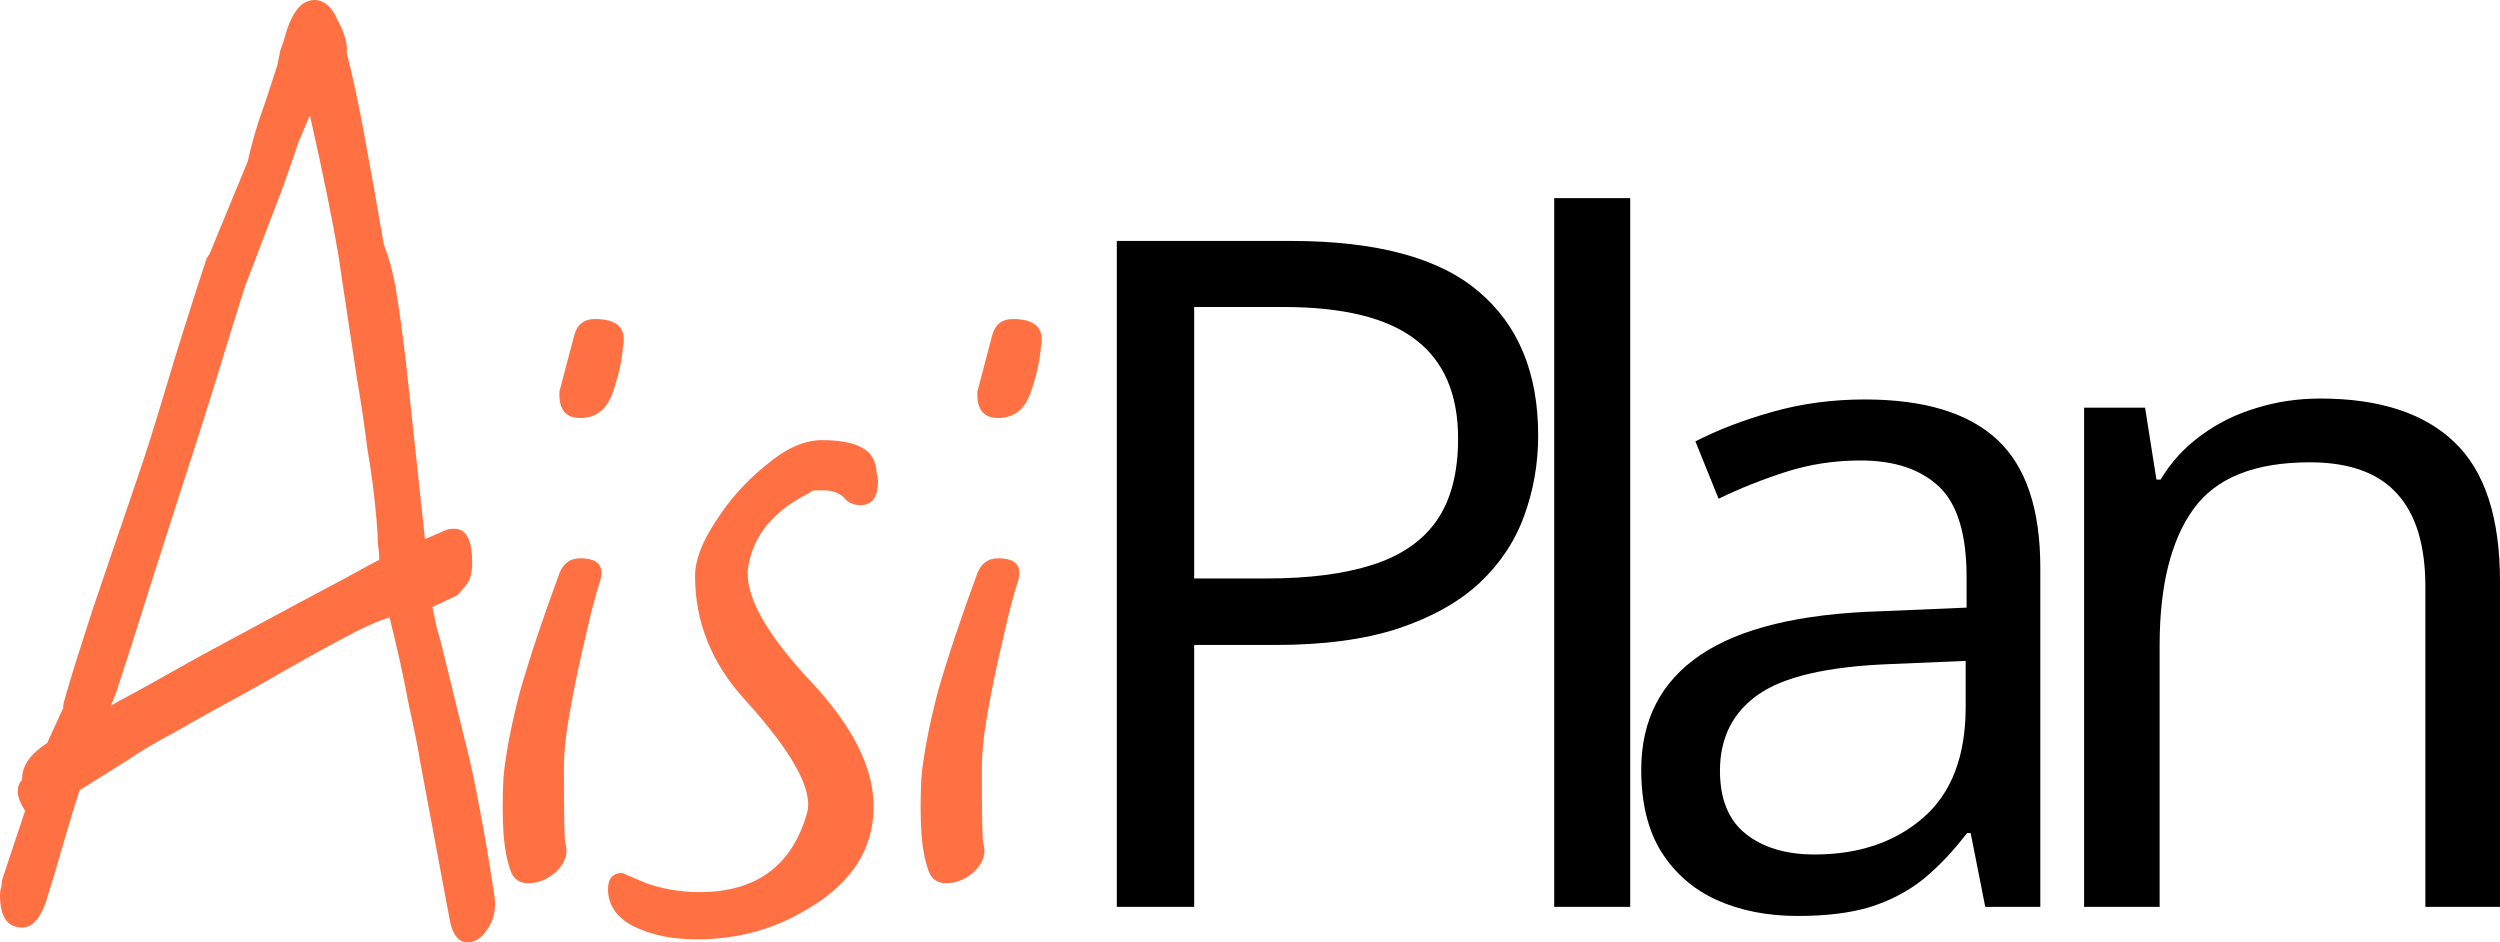 <svg width="130" height="49" viewBox="0 0 130 49" fill="none" xmlns="http://www.w3.org/2000/svg">
<path d="M24.323 49C23.862 49 23.555 48.642 23.402 47.925L21.867 39.707C21.765 39.041 21.561 38.017 21.254 36.635C20.998 35.252 20.665 33.742 20.256 32.103C19.591 32.308 18.747 32.692 17.724 33.255C16.752 33.767 15.243 34.612 13.197 35.79C11.407 36.763 10.026 37.531 9.054 38.094C8.082 38.606 7.264 39.093 6.599 39.553C5.934 39.963 5.115 40.475 4.143 41.089C3.888 41.857 3.606 42.779 3.299 43.854C2.992 44.929 2.685 45.953 2.379 46.926C2.072 47.797 1.662 48.232 1.151 48.232C0.384 48.232 0 47.669 0 46.542C0 46.389 0.026 46.235 0.077 46.081C0.077 45.928 0.102 45.774 0.153 45.621L1.304 42.165C1.049 41.755 0.921 41.422 0.921 41.166C0.921 40.91 0.997 40.705 1.151 40.552V40.475C1.151 39.809 1.586 39.195 2.455 38.632C2.762 37.966 3.044 37.352 3.299 36.788C3.248 36.788 3.325 36.456 3.529 35.79C3.734 35.073 4.169 33.691 4.834 31.643L7.136 24.884C7.545 23.706 8.031 22.17 8.594 20.276C9.156 18.381 9.872 16.103 10.742 13.44L10.895 13.21L12.89 8.371C12.993 7.859 13.172 7.194 13.427 6.375C13.734 5.504 14.067 4.506 14.425 3.379C14.476 3.123 14.527 2.867 14.578 2.611C14.681 2.355 14.757 2.125 14.809 1.92C15.064 0.998 15.397 0.41 15.806 0.154C16.011 0.051 16.19 0 16.343 0C16.855 0 17.264 0.358 17.571 1.075C17.929 1.741 18.082 2.304 18.031 2.765C18.338 3.943 18.645 5.376 18.952 7.066C19.259 8.704 19.591 10.573 19.949 12.672L20.026 12.903C20.282 13.568 20.486 14.388 20.64 15.361C20.793 16.333 20.947 17.46 21.1 18.74L22.098 28.033L23.172 27.572C23.274 27.521 23.427 27.495 23.632 27.495C24.246 27.495 24.553 28.084 24.553 29.262C24.553 29.774 24.451 30.158 24.246 30.414C24.041 30.67 23.888 30.849 23.786 30.951L22.481 31.566C22.532 31.771 22.609 32.129 22.711 32.641C22.865 33.153 23.044 33.844 23.248 34.715L24.169 38.478C24.425 39.451 24.681 40.629 24.936 42.011C25.192 43.342 25.448 44.853 25.704 46.542C25.806 47.208 25.704 47.771 25.397 48.232C25.09 48.744 24.732 49 24.323 49ZM5.755 36.712C5.806 36.66 6.266 36.404 7.136 35.944C8.056 35.432 9.156 34.817 10.435 34.1C11.765 33.383 13.095 32.667 14.425 31.95C15.755 31.233 16.906 30.619 17.878 30.107C18.901 29.543 19.514 29.211 19.719 29.108C19.719 28.852 19.694 28.545 19.642 28.186C19.642 27.828 19.617 27.393 19.566 26.881C19.463 25.703 19.31 24.526 19.105 23.348C18.952 22.119 18.773 20.916 18.568 19.738L17.724 14.132C17.571 12.954 17.187 10.932 16.573 8.064L16.113 5.991C15.959 6.349 15.755 6.835 15.499 7.45C15.294 8.064 15.039 8.807 14.732 9.677L12.737 14.9C12.379 16.026 11.918 17.511 11.356 19.354C10.793 21.198 10.077 23.45 9.207 26.113C8.184 29.287 7.443 31.617 6.982 33.102C6.522 34.535 6.215 35.483 6.061 35.944C5.908 36.353 5.806 36.609 5.755 36.712Z" fill="#FF7043"/>
<path d="M30.167 21.735C29.4 21.735 29.042 21.274 29.093 20.353L29.86 17.434C30.014 16.871 30.372 16.589 30.934 16.589C32.111 16.589 32.597 17.076 32.392 18.049C32.341 18.765 32.162 19.559 31.855 20.43C31.548 21.3 30.986 21.735 30.167 21.735ZM27.482 45.928C27.021 45.928 26.715 45.723 26.561 45.313C26.356 44.75 26.229 44.059 26.177 43.24C26.126 42.421 26.126 41.499 26.177 40.475C26.28 39.297 26.561 37.812 27.021 36.02C27.533 34.228 28.223 32.155 29.093 29.799C29.298 29.287 29.656 29.031 30.167 29.031C31.139 29.031 31.472 29.467 31.165 30.337C30.96 31.003 30.781 31.668 30.628 32.334C30.474 32.999 30.321 33.665 30.167 34.331C29.911 35.508 29.707 36.558 29.553 37.48C29.4 38.401 29.323 39.221 29.323 39.937C29.323 42.446 29.349 43.752 29.4 43.854C29.553 44.366 29.4 44.853 28.94 45.313C28.479 45.723 27.993 45.928 27.482 45.928Z" fill="#FF7043"/>
<path d="M36.22 48.846C34.941 48.846 33.841 48.616 32.92 48.155C32.051 47.694 31.616 47.054 31.616 46.235C31.616 45.672 31.872 45.39 32.383 45.39C32.332 45.39 32.741 45.569 33.611 45.928C34.48 46.235 35.401 46.389 36.373 46.389C39.34 46.389 41.207 45.006 41.974 42.241C42.281 41.064 41.207 39.118 38.752 36.404C37.013 34.51 36.143 32.359 36.143 29.953C36.143 29.134 36.501 28.186 37.217 27.111C37.933 25.985 38.803 25.012 39.826 24.193C40.849 23.322 41.821 22.887 42.742 22.887C44.378 22.887 45.299 23.297 45.504 24.116C45.555 24.27 45.581 24.423 45.581 24.577C45.632 24.73 45.657 24.884 45.657 25.038C45.657 25.857 45.35 26.267 44.736 26.267C44.378 26.267 44.097 26.139 43.892 25.882C43.637 25.626 43.279 25.498 42.818 25.498C42.716 25.498 42.588 25.498 42.435 25.498C42.281 25.498 42.153 25.55 42.051 25.652C40.209 26.574 39.161 27.854 38.905 29.492C38.701 30.926 39.8 32.923 42.205 35.483C44.353 37.787 45.427 39.937 45.427 41.934C45.427 44.136 44.302 45.902 42.051 47.233C40.312 48.309 38.368 48.846 36.22 48.846Z" fill="#FF7043"/>
<path d="M51.9 21.735C51.133 21.735 50.774 21.274 50.826 20.353L51.593 17.434C51.746 16.871 52.104 16.589 52.667 16.589C53.843 16.589 54.33 17.076 54.125 18.049C54.074 18.765 53.895 19.559 53.588 20.43C53.281 21.3 52.718 21.735 51.9 21.735ZM49.214 45.928C48.754 45.928 48.447 45.723 48.294 45.313C48.089 44.75 47.961 44.059 47.91 43.24C47.859 42.421 47.859 41.499 47.91 40.475C48.012 39.297 48.294 37.812 48.754 36.02C49.265 34.228 49.956 32.155 50.826 29.799C51.03 29.287 51.388 29.031 51.9 29.031C52.872 29.031 53.204 29.467 52.897 30.337C52.693 31.003 52.514 31.668 52.36 32.334C52.207 32.999 52.053 33.665 51.9 34.331C51.644 35.508 51.439 36.558 51.286 37.48C51.133 38.401 51.056 39.221 51.056 39.937C51.056 42.446 51.081 43.752 51.133 43.854C51.286 44.366 51.133 44.853 50.672 45.313C50.212 45.723 49.726 45.928 49.214 45.928Z" fill="#FF7043"/>
<path d="M67.113 12.529C71.577 12.529 74.835 13.406 76.886 15.158C78.952 16.895 79.985 19.39 79.985 22.643C79.985 24.111 79.741 25.509 79.252 26.835C78.778 28.146 78.006 29.306 76.933 30.317C75.86 31.311 74.448 32.101 72.697 32.685C70.962 33.254 68.833 33.538 66.309 33.538H62.097V47.157H58.074V12.529H67.113ZM66.735 15.964H62.097V30.08H65.859C68.068 30.08 69.905 29.843 71.372 29.369C72.855 28.896 73.967 28.13 74.709 27.072C75.45 25.998 75.821 24.577 75.821 22.809C75.821 20.503 75.087 18.79 73.62 17.669C72.153 16.532 69.858 15.964 66.735 15.964Z" fill="black"/>
<path d="M84.771 47.157H80.819V10.303H84.771V47.157Z" fill="black"/>
<path d="M96.962 20.772C100.054 20.772 102.349 21.466 103.848 22.856C105.346 24.245 106.096 26.464 106.096 29.511V47.157H103.233L102.475 43.32H102.286C101.561 44.267 100.803 45.065 100.015 45.712C99.226 46.344 98.311 46.825 97.27 47.157C96.245 47.472 94.983 47.63 93.484 47.63C91.906 47.63 90.503 47.354 89.272 46.801C88.058 46.249 87.095 45.412 86.385 44.291C85.691 43.17 85.344 41.749 85.344 40.028C85.344 37.438 86.37 35.449 88.42 34.059C90.471 32.669 93.594 31.912 97.79 31.785L102.263 31.596V30.009C102.263 27.767 101.781 26.195 100.819 25.296C99.857 24.395 98.5 23.945 96.749 23.945C95.393 23.945 94.099 24.143 92.869 24.538C91.638 24.932 90.471 25.398 89.367 25.935L88.16 22.951C89.327 22.351 90.668 21.837 92.183 21.411C93.697 20.985 95.29 20.772 96.962 20.772ZM102.215 34.367L98.264 34.533C95.03 34.659 92.75 35.188 91.425 36.12C90.1 37.051 89.438 38.37 89.438 40.075C89.438 41.559 89.887 42.657 90.787 43.367C91.686 44.078 92.877 44.433 94.359 44.433C96.662 44.433 98.548 43.794 100.015 42.514C101.482 41.236 102.215 39.317 102.215 36.759V34.367Z" fill="black"/>
<path d="M120.654 20.724C123.73 20.724 126.056 21.482 127.634 22.998C129.211 24.498 130 26.914 130 30.246V47.157H126.119V30.506C126.119 28.343 125.623 26.724 124.629 25.651C123.651 24.577 122.144 24.04 120.109 24.04C117.238 24.04 115.219 24.853 114.052 26.48C112.885 28.106 112.301 30.467 112.301 33.562V47.157H108.373V21.198H111.544L112.135 24.94H112.348C112.9 24.024 113.602 23.259 114.454 22.643C115.306 22.011 116.26 21.538 117.317 21.222C118.374 20.89 119.486 20.724 120.654 20.724Z" fill="black"/>
</svg>
